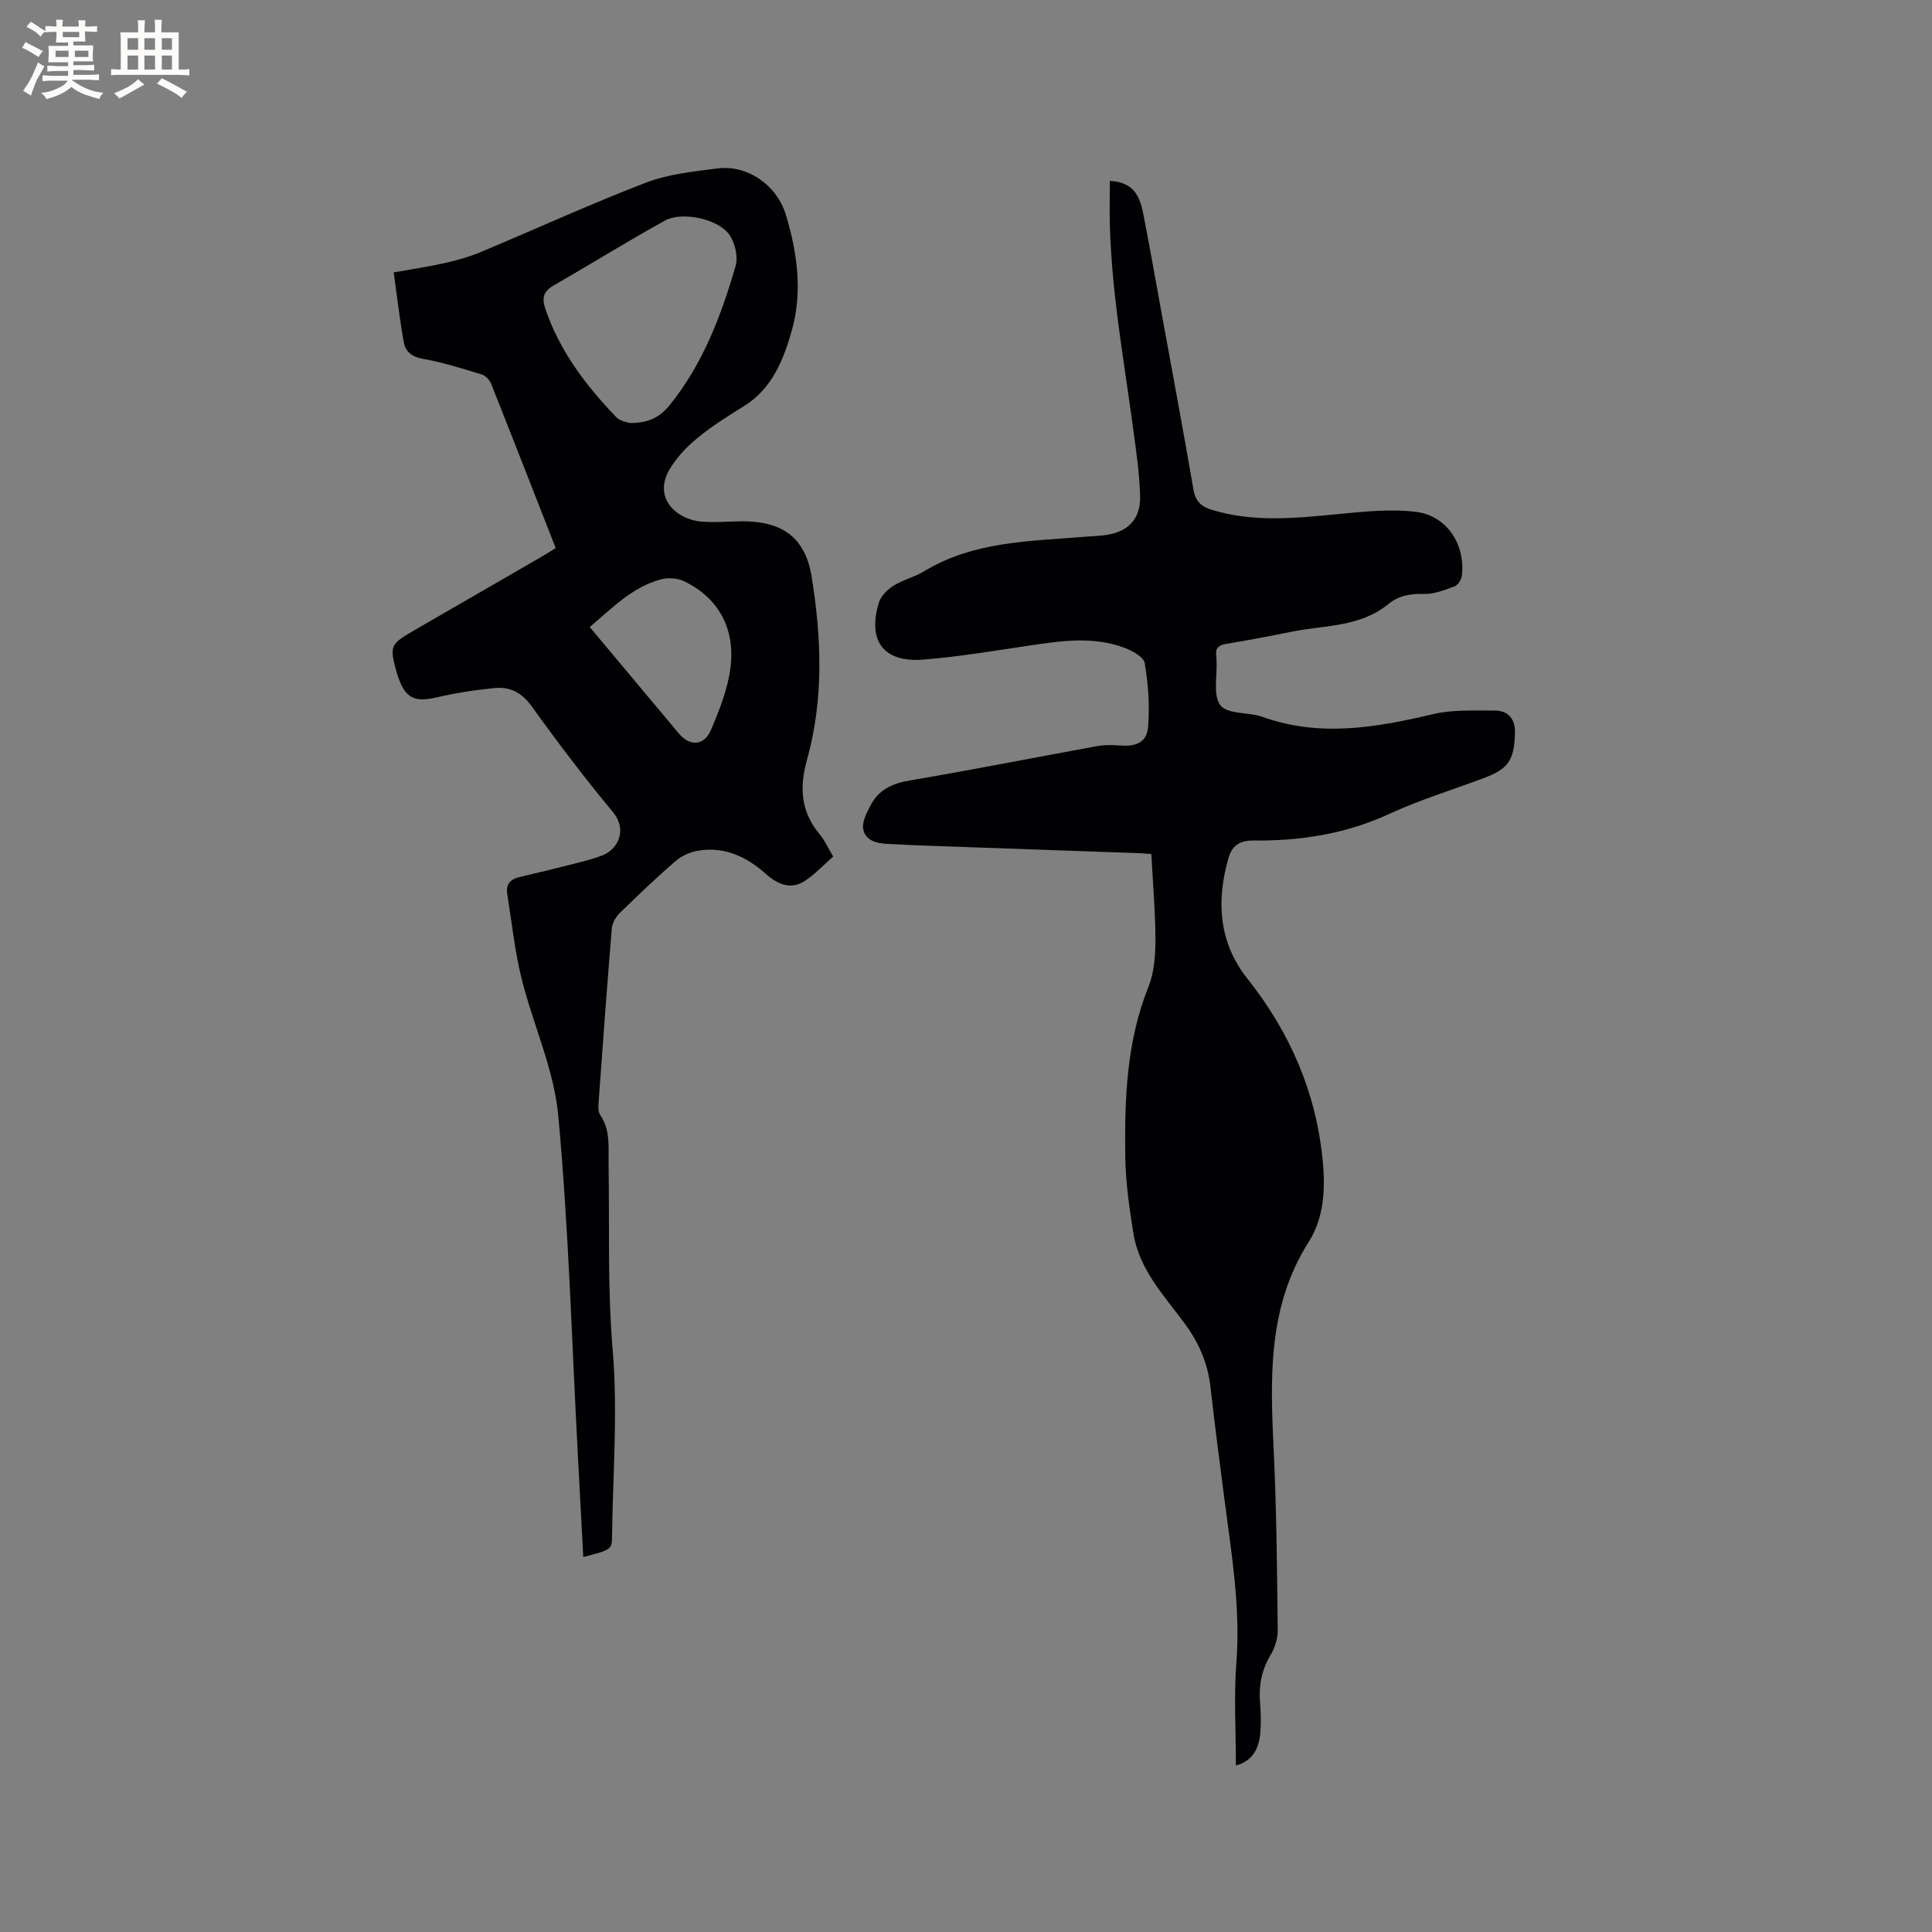 <svg enable-background="new 0 0 400 400" viewBox="0 0 400 400" xmlns="http://www.w3.org/2000/svg"><rect x="0" y="0" width="400" height="400" fill="#808080" stroke="none"/><path d="m255.88 365.53c0-7.2-.44-14.29.1-21.31.85-11.12-.91-21.97-2.35-32.88-1.07-8.09-2.1-16.18-3.03-24.28-.56-4.88-2.42-9.13-5.33-13.06-4.26-5.77-9.39-11.13-10.6-18.58-.86-5.31-1.63-10.71-1.7-16.07-.14-11.87.25-23.7 4.8-35.02 1.18-2.95 1.45-6.42 1.45-9.65-.01-5.91-.53-11.81-.85-17.86-.92-.07-1.64-.14-2.35-.17-13.96-.49-27.92-.98-41.88-1.48-3.49-.12-6.99-.27-10.48-.45-2.23-.12-4.55-.72-4.95-3.12-.24-1.46.71-3.23 1.45-4.71 1.68-3.39 4.59-4.7 8.33-5.33 12.95-2.19 25.83-4.75 38.76-7.1 1.53-.28 3.16-.23 4.72-.11 3.34.25 5.48-.69 5.74-3.92.34-4.35.02-8.84-.71-13.15-.22-1.3-2.64-2.59-4.3-3.2-6.4-2.37-12.94-1.41-19.47-.44-7.33 1.09-14.66 2.33-22.04 2.92-8.23.66-11.62-3.82-9.25-11.73.41-1.38 1.75-2.75 3.02-3.55 1.95-1.24 4.33-1.77 6.31-2.97 10.34-6.3 22-6.24 33.46-7.19 1.27-.1 2.54-.15 3.8-.29 4.81-.53 7.64-3.21 7.52-8.06-.13-4.95-.89-9.89-1.55-14.8-2.13-15.74-5.08-31.4-4.73-47.39.02-1.04 0-2.08 0-3.13 4.08.24 6.01 2.06 6.91 6.7 1.36 6.96 2.59 13.95 3.86 20.93 2.21 12.09 4.47 24.16 6.55 36.27.42 2.47 1.63 3.55 3.88 4.23 8.67 2.63 17.39 1.69 26.16.85 5.33-.51 10.81-1.1 16.07-.45 6.41.79 10.31 6.92 9.44 13.31-.11.78-.81 1.86-1.49 2.11-2.05.75-4.23 1.64-6.34 1.57-2.81-.09-5.24.36-7.38 2.11-5.91 4.82-13.31 4.33-20.18 5.74-4.46.91-8.94 1.76-13.43 2.5-1.6.26-2.25.95-2 2.52.05.31.04.63.05.95.17 3.17-.78 7.22.82 9.26 1.5 1.89 5.82 1.34 8.71 2.38 11.89 4.25 23.54 2.2 35.33-.58 4.05-.96 8.42-.71 12.65-.74 2.94-.02 4.38 1.79 4.28 4.72-.19 5.66-1.37 7.36-6.53 9.29-6.54 2.45-13.26 4.51-19.59 7.43-8.98 4.14-18.36 5.57-28.06 5.47-2.86-.03-4.41 1.11-5.13 3.61-2.57 8.91-2.02 17.51 3.89 24.96 8.8 11.09 14.21 23.48 15.6 37.57.59 5.9.32 11.92-2.89 16.97-8.69 13.7-7.92 28.72-7.21 43.9.57 12.18.66 24.37.8 36.57.02 1.68-.6 3.57-1.47 5.03-1.83 3.05-2.47 6.21-2.2 9.69.16 2.11.24 4.25.07 6.35-.25 3.26-1.54 5.92-5.06 6.86z" fill="#010103"/><path d="m120.76 322.36c-.38-7.13-.75-14.19-1.13-21.25-1.25-23.39-1.89-46.85-4.05-70.16-.89-9.62-5.25-18.89-7.61-28.42-1.41-5.71-2.01-11.62-2.95-17.44-.33-2.06.68-3.08 2.64-3.53 4.12-.95 8.23-1.97 12.33-3.02 1.63-.42 3.28-.86 4.84-1.49 3.24-1.31 5-5.37 2.13-8.84-5.88-7.1-11.48-14.45-16.85-21.94-2.06-2.87-4.51-4.13-7.7-3.82-4.07.4-8.15 1.03-12.14 1.96-4.34 1.01-6.32.15-7.77-4.08-.1-.3-.23-.59-.32-.9-1.57-5.75-1.47-6 3.65-8.97 8.8-5.09 17.61-10.17 26.41-15.26.9-.52 1.78-1.09 2.81-1.73-4.49-11.46-8.9-22.79-13.39-34.07-.31-.77-1.15-1.63-1.93-1.87-4.02-1.22-8.06-2.52-12.18-3.24-2.31-.41-3.6-1.5-3.95-3.45-.84-4.66-1.38-9.37-2.09-14.44 3.89-.7 7.2-1.17 10.45-1.91 2.55-.58 5.12-1.28 7.53-2.29 11.41-4.77 22.67-9.94 34.2-14.37 4.66-1.79 9.88-2.32 14.91-2.96 6.07-.78 12.21 3.37 14.11 9.62 2.38 7.81 3.45 16.02 1.25 23.85-1.67 5.93-4.03 12.11-9.94 15.75-3.33 2.05-6.68 4.16-9.69 6.65-2.23 1.84-4.35 4.08-5.77 6.56-3.39 5.94 1.64 10.21 6.45 10.67 2.83.27 5.7-.02 8.56-.04 7.62-.03 13.05 2.68 14.47 11.46 2.05 12.69 2.53 25.37-.94 37.83-1.64 5.87-1.31 10.87 2.66 15.58 1.01 1.2 1.65 2.71 2.74 4.54-1.89 1.66-3.69 3.6-5.83 5.02-2.95 1.95-5.7.72-8.07-1.4-3.98-3.55-8.47-5.7-13.9-4.86-1.66.26-3.48 1.01-4.74 2.1-4.02 3.46-7.85 7.13-11.64 10.83-.82.8-1.56 2.06-1.65 3.16-.99 11.94-1.86 23.88-2.72 35.83-.07.93-.17 2.09.29 2.77 2.17 3.15 1.71 6.66 1.76 10.13.21 12.82-.24 25.7.84 38.45 1.11 13.08.02 26.04-.13 39.05-.02 2.36-.36 2.51-5.95 3.94zm9.57-234.78c4.1.05 6.42-1.35 8.34-3.73 6.86-8.5 10.64-18.49 13.63-28.78.55-1.9-.11-4.74-1.26-6.43-2.26-3.31-9.81-4.94-13.38-2.97-7.76 4.3-15.31 8.99-23.01 13.42-2.12 1.22-2.52 2.56-1.73 4.88 2.97 8.75 8.4 15.86 14.67 22.4.83.87 2.38 1.06 2.74 1.21zm-8.23 42.24c6.23 7.45 12.34 14.76 18.46 22.06 2.25 2.69 5.23 2.55 6.63-.74 1.72-4.03 3.39-8.26 4-12.55 1.19-8.37-2.45-14.87-9.62-18.28-1.36-.64-3.3-.75-4.76-.36-5.93 1.61-10.09 5.97-14.71 9.87z" fill="#010103"/><g fill="#fcfbfa"><path d="m6.8 9.5c.6.3 1.3.7 2.1 1.1-.4.4-.7.8-.9 1.2-.7-.4-1.3-.8-1.8-1.1s-1.1-.6-1.6-.8c.2-.4.5-.8.7-1.2.4.2.8.5 1.5.8zm.9 6.9c-.3.6-.5 1.1-.7 1.7s-.4 1.1-.6 1.7c-.6-.4-1.1-.7-1.6-1 .7-1 1.2-1.8 1.5-2.4.3-.5.6-1.1.8-1.7.3-.6.5-1.2.8-1.8.3.3.8.6 1.3.8-.7 1.3-1.2 2.2-1.5 2.7zm.1-11c.4.3 1 .7 1.7 1.1-.5.2-.8.6-1.1 1.1-.5-.6-1-1-1.4-1.2s-.9-.6-1.5-.8c.2-.4.5-.7.9-1.1.5.3.9.6 1.4.9zm10.5 13.1c1 .4 2 .6 3.1.7-.4.4-.7.8-.8 1.3-.9-.2-1.9-.6-3-.9-1-.4-2-.9-2.8-1.6-.5.4-1.1.9-1.9 1.3s-1.9.9-3.3 1.2c-.1-.3-.5-.8-1.1-1.3 1 0 2.1-.3 3.2-.8 1.2-.5 1.9-1 2.3-1.7h-3.2c-.4 0-1 0-2 .1v-1.2c1 0 1.7.1 2 .1h3.3v-1h-2.3c-.2 0-.9 0-2 .1v-1.2c1.2 0 1.9.1 2 .1h2.3v-.8h-4.1c0-.7.1-1.2.1-1.6 0-.5 0-1.1-.1-1.8h4.1v-.7h-2.5c0-.6.1-1.1.1-1.6v-.6h-.5c-.4 0-1 0-1.8.1v-1.3c1.2 0 1.9.1 2.1.1h.2c0-.3 0-.8-.1-1.4h1.4c0 .6-.1 1-.1 1.4h3.4c0-.4 0-.8-.1-1.3h1.5c0 .4-.1.9-.1 1.3.7 0 1.5 0 2.5-.1v1.2c-1 0-1.8-.1-2.5-.1v.6c0 .3 0 .8.1 1.5h-2.5v.8h4.1c0 .7-.1 1.3-.1 1.8s0 1 .1 1.5h-4.1v.8h1.4c.8 0 1.8 0 2.9-.1v1.2c-1 0-1.9-.1-2.8-.1h-1.5v1h3.2c.3 0 1 0 2.1-.1v1.2c-1.1 0-1.8-.1-2.1-.1h-3.4l-.1.1c1.4 1 2.4 1.5 3.4 1.9zm-4.1-6.7v-1.3h-2.7v1.3zm2.2-4.1v-1.1h-3.4v1.1zm1.9 4.1v-1.3h-2.8v1.3z"/><path d="m37 6.7v2.3 5.4c1 0 1.8 0 2.2-.1v1.3c-.6 0-1.5-.1-2.5-.1h-11.9c-.7 0-1.3 0-1.8.1v-1.3c.5 0 1.1.1 2 .1v-5.2c0-1 0-1.8-.1-2.5h3.7c0-1.3 0-2.1-.1-2.5h1.5c0 .4-.1 1.3-.1 2.5h2.2c0-1.2 0-2.1-.1-2.6h1.5c0 .4-.1 1.3-.1 2.6zm-12.3 13.7c-.3-.4-.7-.8-1.1-1.1 1.1-.4 2.1-.9 2.9-1.3.8-.5 1.5-1 2.1-1.6.4.4.9.8 1.3 1.1-2.5 1.4-4.2 2.4-5.2 2.9zm3.9-10.1v-2.4h-2.2v2.4zm0 4.1v-2.9h-2.2v2.9zm3.5-4.1v-2.4h-2.2v2.4zm0 4.1v-2.9h-2.2v2.9zm.4 2.9 1-1.1c.6.3 1.4.7 2.5 1.3s2 1.1 2.7 1.5c-.4.4-.8.8-1.1 1.3-.8-.8-2.5-1.7-5.1-3zm3.1-7v-2.4h-2.1v2.4zm0 4.1v-2.9h-2.1v2.9z"/></g></svg>